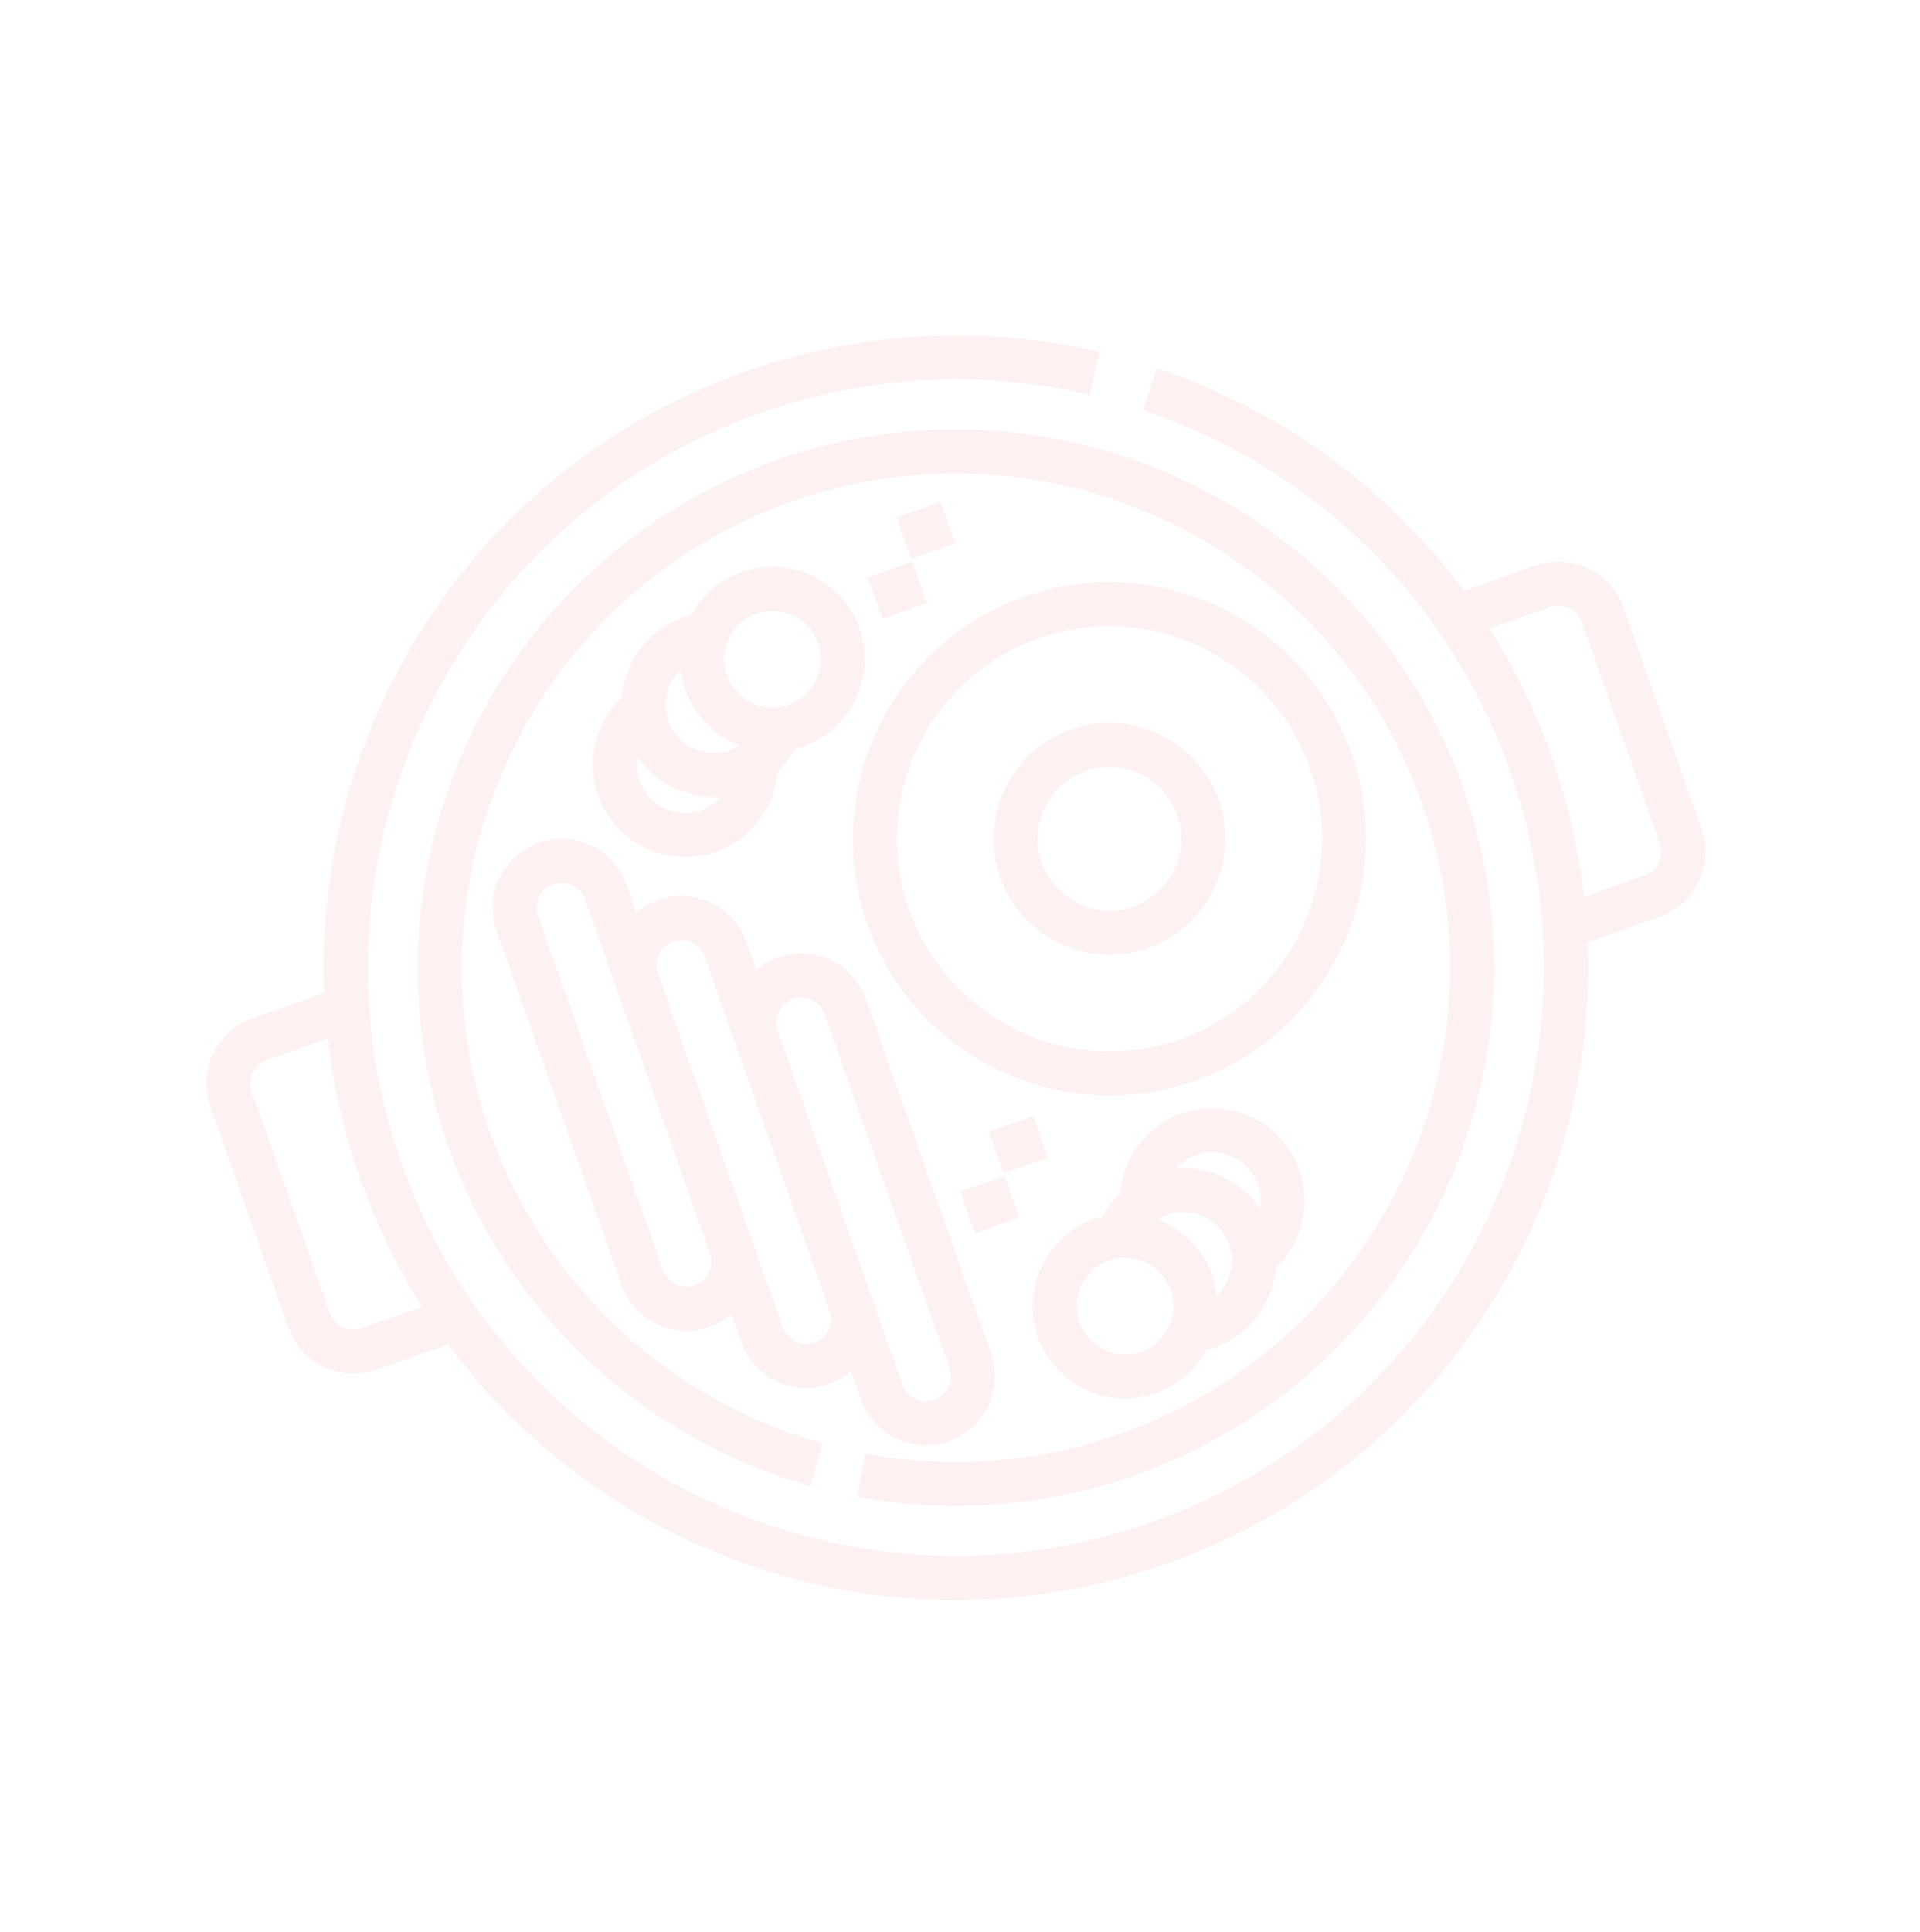 <svg width="164" height="165" viewBox="0 0 164 165" fill="none" xmlns="http://www.w3.org/2000/svg">
<g clip-path="url(#clip0_8_72)">
<path d="M131.158 48.298L125.022 50.463C118.542 41.696 109.49 35.043 98.817 31.454L97.62 35.016C112.39 39.981 123.831 51.247 129.01 65.923C138.224 92.038 124.475 120.781 98.36 129.996C72.245 139.21 43.502 125.46 34.287 99.345C25.073 73.23 38.822 44.487 64.937 35.273C74.013 32.071 83.739 31.533 93.065 33.719L93.922 30.061C83.897 27.711 73.441 28.288 63.687 31.73C50.09 36.527 39.175 46.333 32.953 59.34C29.092 67.411 27.327 76.115 27.688 84.807L21.554 86.971C18.493 88.051 16.881 91.42 17.961 94.481L24.629 113.378C25.709 116.439 29.078 118.051 32.139 116.971L38.273 114.806C43.447 121.8 50.283 127.469 58.354 131.33C71.361 137.552 86.013 138.336 99.61 133.539C113.207 128.741 124.122 118.936 130.344 105.928C134.205 97.858 135.97 89.154 135.609 80.462L141.743 78.297C144.804 77.217 146.416 73.849 145.336 70.788L138.668 51.89C137.588 48.829 134.219 47.218 131.158 48.298ZM36.075 111.597L30.889 113.427C29.782 113.818 28.563 113.235 28.172 112.128L21.505 93.231C21.114 92.123 21.697 90.905 22.804 90.514L27.991 88.684C28.451 92.699 29.366 96.691 30.744 100.596C32.122 104.5 33.914 108.182 36.075 111.597ZM141.792 72.038C142.183 73.145 141.6 74.364 140.493 74.754L135.306 76.584C134.846 72.569 133.931 68.578 132.553 64.673C131.174 60.764 129.381 57.082 127.223 53.671L132.408 51.841C133.515 51.451 134.734 52.033 135.125 53.141L141.792 72.038Z" fill="#FECACA" fill-opacity="0.25"/>
<path d="M74.097 78.924C78.118 90.321 90.662 96.321 102.059 92.3C113.456 88.278 119.456 75.735 115.435 64.338C111.414 52.941 98.87 46.941 87.473 50.962C76.076 54.983 70.076 67.527 74.097 78.924ZM88.723 54.505C98.166 51.173 108.56 56.145 111.892 65.588C115.224 75.031 110.252 85.424 100.809 88.757C91.365 92.088 80.972 87.117 77.64 77.674C74.308 68.23 79.28 57.837 88.723 54.505Z" fill="#FECACA" fill-opacity="0.25"/>
<path d="M124.994 67.34C116.561 43.439 90.255 30.855 66.354 39.289C42.453 47.722 29.869 74.028 38.303 97.928C43.273 112.014 54.836 122.843 69.233 126.894L70.251 123.277C57.029 119.557 46.41 109.613 41.846 96.678C34.102 74.731 45.657 50.576 67.604 42.832C89.552 35.088 113.707 46.643 121.451 68.59C129.195 90.537 117.64 114.693 95.692 122.437C88.695 124.906 81.164 125.493 73.915 124.135L73.223 127.828C81.121 129.307 89.323 128.669 96.943 125.98C120.844 117.547 133.427 91.241 124.994 67.34Z" fill="#FECACA" fill-opacity="0.25"/>
<path d="M70.822 118.197C71.529 117.947 72.159 117.573 72.696 117.111L73.538 119.496C74.618 122.557 77.987 124.168 81.047 123.088C84.108 122.008 85.72 118.64 84.64 115.579L73.972 85.343C72.891 82.282 69.523 80.671 66.462 81.751C65.754 82 65.124 82.373 64.586 82.835L63.745 80.451C62.666 77.39 59.297 75.779 56.236 76.859C55.528 77.109 54.898 77.482 54.361 77.945L53.519 75.559C52.439 72.499 49.071 70.887 46.01 71.967C42.949 73.047 41.337 76.416 42.417 79.477L53.086 109.712C54.166 112.773 57.535 114.385 60.596 113.305C61.303 113.055 61.933 112.683 62.471 112.221L63.312 114.604C64.392 117.665 67.761 119.277 70.822 118.197ZM66.413 88.01C66.022 86.903 66.605 85.684 67.712 85.294C68.819 84.903 70.038 85.486 70.428 86.593L81.097 116.829C81.487 117.936 80.904 119.155 79.797 119.545C78.69 119.936 77.472 119.353 77.081 118.246L66.413 88.01ZM56.187 83.118C55.796 82.011 56.379 80.793 57.486 80.402C58.593 80.011 59.812 80.594 60.202 81.701L70.871 111.937C71.261 113.044 70.678 114.263 69.571 114.653C68.464 115.044 67.246 114.461 66.855 113.354L56.187 83.118ZM59.345 109.762C58.238 110.152 57.02 109.569 56.629 108.462L45.961 78.227C45.57 77.119 46.153 75.901 47.26 75.51C48.367 75.12 49.586 75.703 49.976 76.81L60.645 107.045C61.035 108.152 60.452 109.371 59.345 109.762Z" fill="#FECACA" fill-opacity="0.25"/>
<path d="M98.058 80.961C103.203 79.146 105.912 73.483 104.096 68.339C102.281 63.194 96.618 60.485 91.474 62.3C86.329 64.116 83.62 69.778 85.435 74.923C87.251 80.068 92.913 82.777 98.058 80.961ZM92.724 65.844C95.915 64.718 99.427 66.398 100.553 69.589C101.679 72.78 99.999 76.292 96.808 77.418C93.617 78.544 90.105 76.864 88.979 73.673C87.853 70.482 89.533 66.969 92.724 65.844Z" fill="#FECACA" fill-opacity="0.25"/>
<path d="M84.468 96.647L88.247 95.314L89.498 98.857L85.718 100.19L84.468 96.647Z" fill="#FECACA" fill-opacity="0.25"/>
<path d="M82.022 101.76L85.801 100.427L87.052 103.97L83.272 105.304L82.022 101.76Z" fill="#FECACA" fill-opacity="0.25"/>
<path d="M76.58 44.18L80.36 42.847L81.61 46.39L77.83 47.724L76.58 44.18Z" fill="#FECACA" fill-opacity="0.25"/>
<path d="M74.134 49.293L77.914 47.96L79.164 51.503L75.385 52.837L74.134 49.293Z" fill="#FECACA" fill-opacity="0.25"/>
<path d="M98.722 118.977C100.638 118.301 102.13 116.955 103.029 115.295C103.263 115.236 103.495 115.168 103.724 115.087C106.751 114.019 108.718 111.282 108.962 108.272C111.212 106.147 112.028 102.862 110.985 99.908C109.538 95.805 105.022 93.645 100.919 95.092C97.965 96.135 95.92 98.83 95.677 101.916C95.074 102.486 94.561 103.151 94.161 103.888C93.93 103.947 93.7 104.015 93.471 104.096C89.368 105.543 87.208 110.059 88.656 114.162C90.103 118.265 94.619 120.425 98.722 118.977ZM102.169 98.636C104.319 97.877 106.684 99.009 107.442 101.158C107.679 101.829 107.73 102.531 107.619 103.204C106.028 100.87 103.281 99.556 100.466 99.782C100.92 99.273 101.499 98.872 102.169 98.636ZM99.724 103.749C101.873 102.99 104.238 104.122 104.996 106.271C105.556 107.857 105.084 109.559 103.935 110.648C103.869 110.067 103.74 109.485 103.537 108.911C102.733 106.633 100.984 104.955 98.884 104.16C99.146 103.994 99.426 103.854 99.724 103.749ZM94.721 107.639C96.87 106.88 99.236 108.012 99.994 110.161C100.752 112.31 99.621 114.676 97.472 115.434C95.323 116.192 92.957 115.061 92.199 112.912C91.441 110.762 92.572 108.397 94.721 107.639Z" fill="#FECACA" fill-opacity="0.25"/>
<path d="M63.352 48.848C61.436 49.524 59.944 50.87 59.045 52.53C58.811 52.589 58.579 52.657 58.35 52.738C55.323 53.806 53.356 56.543 53.112 59.553C50.861 61.678 50.046 64.963 51.088 67.917C52.536 72.02 57.052 74.18 61.155 72.733C64.109 71.69 66.154 68.995 66.397 65.909C67 65.339 67.513 64.674 67.913 63.937C68.144 63.878 68.374 63.81 68.603 63.729C72.706 62.282 74.866 57.766 73.419 53.663C71.971 49.56 67.455 47.4 63.352 48.848ZM59.904 69.189C57.755 69.948 55.39 68.816 54.632 66.667C54.395 65.996 54.344 65.293 54.455 64.621C56.045 66.955 58.793 68.269 61.608 68.043C61.154 68.551 60.575 68.953 59.904 69.189ZM62.35 64.076C60.201 64.835 57.836 63.703 57.078 61.554C56.518 59.968 56.99 58.266 58.139 57.177C58.205 57.758 58.334 58.34 58.537 58.914C59.34 61.192 61.09 62.87 63.19 63.665C62.928 63.831 62.648 63.971 62.35 64.076ZM67.353 60.186C65.204 60.944 62.838 59.813 62.08 57.664C61.322 55.515 62.453 53.149 64.602 52.391C66.751 51.633 69.117 52.764 69.875 54.913C70.633 57.062 69.502 59.428 67.353 60.186Z" fill="#FECACA" fill-opacity="0.25"/>
</g>
<defs>
<clipPath id="clip0_8_72">
<rect width="128" height="128" fill="white" transform="translate(0 43.576) rotate(-19.435)"/>
</clipPath>
</defs>
</svg>

